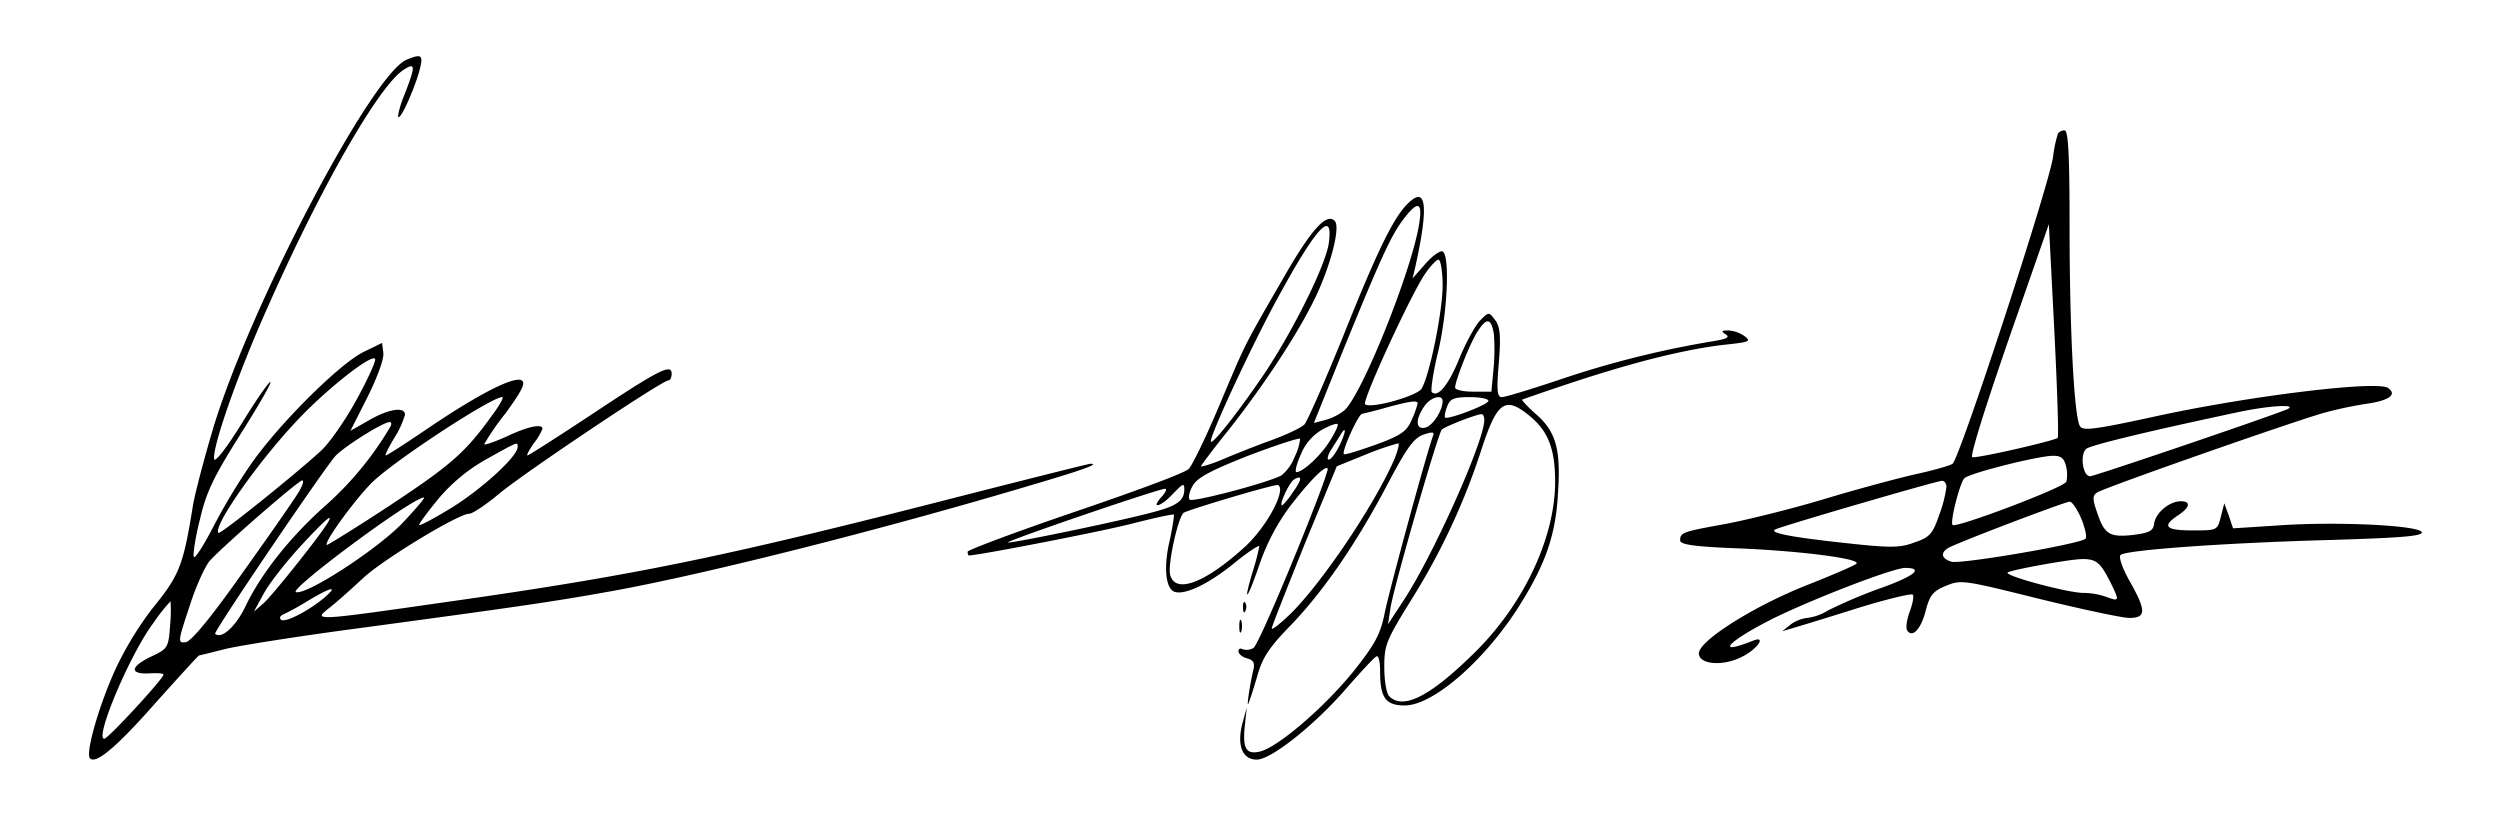 <svg xmlns="http://www.w3.org/2000/svg" viewBox="0 0 600 200">
  <title>Firmas2</title>
  <g>
    <path d="M97.63,14.31c-8.4,3.4-37.9,59.7-46.6,88.9-2.2,7.5-4.4,15.8-4.8,18.6-2.3,14.1-3.2,16.3-9.8,24.4A81.37,81.37,0,0,0,28,160c-4,8.5-7.6,20.8-6.4,22,1.4,1.5,6.5-2.8,15.9-13.5,5.5-6.1,10.1-11.2,10.3-11.2s2.9-.7,6.1-1.5,15.9-2.8,28.3-4.5c43.1-5.8,50.6-6.9,65-9.5,22.5-4.1,64.1-14.6,99.4-25.1,13.6-4,17.4-5.4,15.1-5.4-.4,0-13.9,3.4-30,7.5-57.2,14.7-78.3,19.1-123.3,25.5-34.2,4.9-33.4,4.8-29,1.3,1.8-1.4,5.3-4.6,7.8-6.9,4.7-4.4,22.8-15.4,25.4-15.4.8,0,4.1-2.2,7.3-4.9,5.9-4.9,39-27.1,40.5-27.1.4,0,.8-.7.8-1.6,0-2.5-3-1-19.1,9.7-8.2,5.4-15.2,9.9-15.5,9.9s.4-1.3,1.5-2.9a13.94,13.94,0,0,0,2.1-3.5c0-1.3-3.7-.5-8.7,1.9-2.9,1.3-5.3,2.1-5.3,1.8a61.58,61.58,0,0,1,5.2-7.5c3.9-5.4,4.8-7.2,3.8-7.8-1.8-1.1-10.4,3.3-22.5,11.5-5.3,3.6-9.8,6.5-10.1,6.5s.7-2,2.1-4.3a21.34,21.34,0,0,0,2.5-5.5c0-2-4.1-1.3-8.7,1.4l-4.4,2.5,4.1-8.1c2.3-4.6,4-9.2,3.8-10.6l-.3-2.4-4.5,2.2c-5.8,2.9-20.2,17.2-26.9,26.8a144.47,144.47,0,0,0-9.3,15.5c-2.3,4.4-4.3,7.5-4.5,6.8s.4-4.7,1.5-9c1.5-6.5,3.3-10.2,9.6-20.2,4.3-6.8,7.6-12.5,7.3-12.7s-3.3,4.1-6.8,9.8-6.5,9.6-6.7,8.7c-.5-2.8,5.6-20.3,12.9-36.6,12.8-28.9,26.6-52.9,32.5-56.8,2.9-1.9,3-1.1.4,5.6-1.2,2.8-1.8,5.4-1.6,5.7.7.6,4.5-8.3,5.3-12.1C101.53,13.21,101,12.91,97.63,14.31ZM85.53,96c-2.6,4.8-6.4,10.2-8.3,12-5.2,4.9-24.3,20.3-24.8,19.9-1.4-1.5,9.3-16.8,18.8-26.9,7.1-7.6,18.3-16.4,18.8-14.8C90.23,86.71,88.23,91.11,85.53,96Zm32.7,3.5c-6.5,9.1-10,12.1-24.5,21.7-8.2,5.4-15.2,9.7-15.3,9.6-.8-.7,7.8-12.3,11.5-15.6,6.3-5.7,28.1-19.9,30.6-19.9C121,95.31,119.93,97.21,118.23,99.51Zm-24.6,3a78.32,78.32,0,0,1-15.7,19c-8.6,7.7-15.4,16.4-19.1,24.2-2.3,4.7-5.7,7.8-7.2,6.4-.4-.5,25.9-39.3,28.9-42.7,2.2-2.3,11.4-8.1,13-8.1C94,101.31,94,101.91,93.63,102.51Zm30.6,4.8c0,2.2-8.4,9.9-15.6,14.4-4.2,2.6-7.8,4.5-8,4.3s1.9-3,4.6-6.3a41.76,41.76,0,0,1,11.7-9.6C124.63,105.81,124.23,106,124.23,107.31ZM71.73,118c-.9,1.6-6.9,10.2-13.4,19.3-7.6,10.8-12.4,16.6-13.7,16.8-2,.3-2,0,.8-8.4,1.5-4.8,3.8-9.9,5-11.2,3.5-3.8,21.2-19.2,22.1-19.2C73,115.31,72.63,116.51,71.73,118Zm24.5,7.9c-6.5,6.5-22.8,17-25.2,16.2-1.8-.6,27.8-22.6,30.7-22.7C102.23,119.31,99.73,122.21,96.23,125.91Zm-17.6-.4c-1.7,2.9-13.3,17.5-15.4,19.3l-2.3,2,2.4-4.4c1.3-2.4,5.3-7.5,8.7-11.2C78.13,124.61,80.23,122.81,78.63,125.51Zm-1.1,18.2c-3.8,3.1-9.3,5.9-10.1,5-.4-.4-.2-.8.3-1.1a67.33,67.33,0,0,0,6-3.3C79.73,140.71,81.43,140.41,77.53,143.71ZM40.83,150c-.4,5.5-.5,5.7-4.8,7.7-4.9,2.4-4.9,4.2,0,3.9,1.7-.1,3.2,0,3.2.3,0,1-13.3,15.4-14.2,15.4-2.4,0,6.2-20.4,11.8-27.8a40.86,40.86,0,0,1,4.1-5.2A36.82,36.82,0,0,1,40.83,150Z"/>
    <path d="M493.93,32a29.41,29.41,0,0,0-1.2,5.7c-1.2,7.6-22.2,71.7-24.1,73.6-.5.4-4.3,1.5-8.4,2.4s-14.2,3.6-22.5,6.1-19,5.1-23.9,6c-9.9,1.8-10.6,2-10.6,3.9,0,1,3.4,1.5,13.8,1.9,15,.6,29.8,2.5,28.5,3.7-.4.4-5.7,2.7-11.8,5.1-12.9,5.1-26,13.4-26,16.4,0,2.7,5.8,3.2,10.4.8,3.8-1.9,5.9-5.2,2.5-3.8-9.3,3.7-5.9.1,4.8-5.3,9.5-4.7,28.9-12.2,31.8-12.2,4.7,0,2.2,2-6.3,5a121.28,121.28,0,0,0-12.2,5.2,12.19,12.19,0,0,1-5,1.8,8.45,8.45,0,0,0-4,1.6l-2,1.6,2-.6c1.1-.3,8-2.4,15.3-4.7s13.6-3.8,14-3.5,0,2.2-.7,4.1-1,3.9-.6,4.5c1.2,1.9,3.3-.3,4.4-4.6,1-3.8,1.7-4.8,4.9-6.1,3.6-1.5,4.2-1.4,22.3,3.1,10.2,2.5,20,4.6,21.7,4.6,4.1,0,4.1-1.7.1-8.8-1.7-3-2.7-5.8-2.2-6.3,1.2-1.2,24.9-2.9,50.1-3.6,16.6-.5,22.2-.9,22.2-1.8,0-1.7-20.3-2.7-34.4-1.7l-10.9.7-1-3-1.1-3L533,124c-.8,3.3-.9,3.3-6.8,3.3-6.5,0-7.4-1-3.5-3.6,2.9-1.9,3.2-3.4.7-3.4-2.7,0-6,2.7-6.4,5.3-.2,1.8-1.1,2.3-5.2,2.8-5.6.6-6.8-.2-8.6-5.7-1-2.9-1-3.8.1-4.5,2.1-1.3,48.9-17.7,55.1-19.3a94.34,94.34,0,0,1,10.3-2.1c4.9-.8,6.6-2.2,4.4-3.7-2.7-1.8-33,1.9-55.2,6.7-14.7,3.2-18,3.7-18.7,2.5-1.4-2.2-2.5-23-2.5-47.8,0-17.3-.3-23.2-1.2-23.2A2,2,0,0,0,493.93,32Zm-.1,73.1c-.8.7-20,5.1-20.5,4.6s3.5-13.4,11.6-36.4l6.8-19.5,1.3,25.4C493.73,93.11,494.13,104.81,493.83,105.11Zm54.9-6.8c-4.9,2-46.1,16-47.1,16-1.8,0-2.5-5.3-.9-6.6,1.2-.9,14.8-4.2,36.5-8.8C544.63,97.31,552,96.91,548.73,98.31Zm-52.9,13.5a8.23,8.23,0,0,1,.1,3.8c-.5,1.4-26.5,11.2-27.3,10.4-.7-.6,1.7-10,2.8-11.2s17-5.2,21-5.4C494.63,109.31,495.33,109.91,495.83,111.81Zm-28.7,5.2a31.22,31.22,0,0,1-1.8,6.8c-1.5,4.4-2.3,5.2-5.9,6.4-3.4,1.3-5.8,1.3-15.9.2-14.1-1.5-19.4-2.6-17.3-3.4,2.3-1,38.3-11.5,39.8-11.6C466.63,115.31,467.23,116.11,467.13,117Zm32.4,7.5c.9,2.3,1.4,4.5,1,4.8-1.5,1.3-30.2,6.2-32.2,5.5-2.3-.7-2.7-2-.9-3.2,1.4-1,27.9-11.1,29.3-11.2C497.33,120.41,498.53,122.21,499.53,124.51Zm6.8,14.9c2.4,4.9,2.4,5-.7,3.9a16.88,16.88,0,0,0-5.6-1c-3.7,0-19-4.1-18.2-4.9.3-.3,4.9-1.3,10.2-2.2C502.83,133.41,503.23,133.51,506.33,139.41Z"/>
    <path d="M337.43,49.31c-3.3,3.6-7.1,11.4-15.2,31.7-4.4,10.8-8.5,20.2-9.2,20.9s-4.2,2.4-7.8,3.7-8.9,3.4-11.7,4.6-5.3,1.9-5.3,1.7,3-4.2,6.7-8.8c7.9-10,15.9-22,20.2-30.6,4-7.9,6.7-18,5.2-19.5-2-2-5.7,2.1-12.6,14.2-9.3,16.1-8.6,14.7-15.1,30.1-3.1,7.4-6.4,14.2-7.3,15.2s-13.2,5.5-27.3,10.3-25.8,9.2-25.8,9.6.1.9.3.9c2.2,0,31.6-5.7,39-7.6,5.5-1.4,10.1-2.4,10.2-2.2s-.3,3-1,6.2c-1.5,6.3-1,11.5,1.1,12.3,2.4.9,8-1.7,14.2-6.7,3.4-2.8,6.2-4.6,6.2-4.2a49,49,0,0,1-1.5,5.8c-2.5,8.3-1.5,7.4,1.5-1.3a51.29,51.29,0,0,1,7.3-14c4.7-6.1,8.4-9.9,9.1-9.2s-16.3,42.3-17.8,43.1a3.13,3.13,0,0,1-2.6.3c-.6-.3-1-.1-1,.5s.9,1.4,2.1,1.7c1.6.5,1.9,1.1,1.4,3.1-.8,3.4-1.6,8.9-1.1,7.7.3-.6,1.2-3.5,2.1-6.5,1.2-4.4,2.8-6.9,8.3-12.5,7.9-8.3,15.9-20,23.3-34.2,4.3-8.1,6-10.5,8.3-11.3,2.1-.7,2.7-.7,2.3.3-1.4,3.6-10.8,38.1-11.7,43-1,4.7-2.3,7.1-7.3,13.4-7.1,8.8-18.4,18.5-22.7,19.4-3.3.7-4.1-.9-3.4-6.9l.4-3.7-1.1,4c-1.3,5.2.1,8.5,3.5,8.5s13.8-8.2,21.5-17.1c3.6-4.1,6.8-7.6,7.3-7.7s.8,1.5.8,3.8c0,6.2,1.4,8,5.9,8,7.1,0,20.1-11.6,28.3-25.2,5.7-9.3,8-16.2,8.5-25.9.7-10.4-.5-14.7-5.4-18.9-1.9-1.7-3.4-3.3-3.2-3.4s6.2-2.2,13.2-4.5c15-4.9,26.7-7.7,35.6-8.7,5.7-.6,6.2-.8,4.6-2a7.42,7.42,0,0,0-3.9-1.4c-1.7,0-1.8.2-.7.9s.4,1.1-2.5,1.6a233.13,233.13,0,0,0-36.4,9c-7.4,2.5-14,4.5-14.8,4.5-1.1,0-1.3-1.6-.7-8.3.5-6.5.3-8.6-.9-10.2-1.5-2-1.5-2-3.6.1-1.1,1.1-3.3,5.1-4.9,8.9-2.6,6.5-5.2,9.7-6.7,8.3-.3-.4.3-4.7,1.5-9.6,2.4-10.1,2.9-24.2.9-24.2-.7,0-2.6,1.4-4.1,3.2l-2.9,3.3.7-3C343,48.91,342.33,44.11,337.43,49.31Zm3.2,4.2c-1.6,10.9-13.7,41.2-18,45a13.26,13.26,0,0,1-4.6,2.3l-2.7.7,6.8-16.9c9.1-22.3,11.7-28.1,14.7-32C340.23,48.11,341.43,48.41,340.63,53.51Zm-21.7,4.7c-.6,5.1-8.4,20.8-15.3,31.2-6,8.9-12.5,17.2-13,16.6-.7-.6,10.3-24.2,16.3-35C315.93,54.51,320,50.11,318.93,58.21Zm27.3,10.3c0,6.1-3,21.1-5,24.7-.9,1.8-12.4,5-13.6,3.8-.8-.7,10.7-25.7,14.2-31,1.3-2,2.9-3.7,3.4-3.7S346.23,65.11,346.23,68.51Zm12.3,11.69a49,49,0,0,1-.1,8.5l-.5,5.3h-4.3c-2.4,0-4.4-.4-4.4-1,0-1.6,3.7-11,5.5-13.6C356.83,76.1,357.93,76.4,358.53,80.2Zm-12.3,16.11c0,2.2-2.4,5.9-4.1,6.3-2.4.6-2.5-1.9-.3-5.1C343.33,95.31,346.23,94.51,346.23,96.31Zm11-.1c0,.9-9.8,4.6-10.4,4-.2-.2,0-1.4.5-2.7.7-1.8,1.6-2.2,5.4-2.2C355.23,95.31,357.23,95.71,357.23,96.21Zm-17,.6a21.15,21.15,0,0,1-1.4,3.9c-1.2,2.8-2.4,3.7-8.6,6-4,1.4-7.4,2.5-7.7,2.3-.6-.6,3.5-9.7,4.4-9.7.4-.1,3.1-.7,5.8-1.5C338.23,96.31,340.23,96,340.23,96.81Zm27.1,3.2c4.3,3.6,5.9,7.9,5.9,15.6,0,13.2-7.3,28.9-18.7,40.4-11,11-17.7,14.5-21.1,11.1-.7-.7-1.2-3.8-1.2-7,0-5.4.5-6.5,6.7-16.5a160.33,160.33,0,0,0,16.8-36.3C359.43,96.21,361.33,95,367.33,100Zm-11.1.8c0,5.1-12.4,32.8-19.5,43.5l-3.6,5.5.6-4c.9-5.4,11.4-41.8,12.3-42.7.7-.7,8-3.6,9.5-3.7C355.93,99.31,356.23,100,356.23,100.81Zm-37,4.9c-2.1,3.5-6.5,7.6-8.1,7.6-.4,0,0-1.9,1.1-4.3a12,12,0,0,1,5.1-5.9c1.8-1,3.5-1.6,3.7-1.3S320.43,103.81,319.23,105.71Zm2.3,1.1c-.9,1.9-2.1,3.5-2.6,3.5s-.3-1,.5-2.3,1.8-2.8,2.2-3.5C323.13,101.91,323.13,103.51,321.53,106.81Zm-10.8,2.8a10.61,10.61,0,0,1-3.2,4.5c-3.4,1.8-21.3,6.5-22,5.8-.4-.4-.1-1.9.7-3.3,1.1-2,4.4-3.7,13.5-7.3,6.6-2.5,12.1-4.3,12.3-4A12.46,12.46,0,0,1,310.73,109.61Zm24,.4c-4.5,10.6-17.2,29.6-25,37.3-2.5,2.4-4.5,4-4.5,3.5s3.6-9.5,7.8-20l7.8-18.9,6.9-2.8a66,66,0,0,1,7.8-2.7C335.93,106.31,335.53,108,334.73,110Zm-24.5,8.2a15.91,15.91,0,0,1-2.5,3.1c-.9,0,1.7-5.5,2.8-6.2C312.63,113.81,312.53,115.11,310.23,118.21Zm-26-.7c0,2.6-1.8,3.9-7.1,5.3-7.1,2-33.7,7.5-35.2,7.4-1.3-.1,36.1-12.9,37.7-12.9.5,0,.1.9-.9,2-2.6,2.9-.3,2.4,2.5-.5S284.23,115.81,284.23,117.51Zm23,0c-.1,3.1-4.1,9.6-8.2,13.5-9.7,8.9-17,11.7-18.2,6.9-.6-2.3,1.8-13.4,3.2-14.8.6-.6,20.3-6.5,22.5-6.7C306.93,116.31,307.23,116.91,307.23,117.51Z"/>
    <path d="M298.33,145.91c0,1.1.3,1.4.6.6a2,2,0,0,0-.1-1.9C298.53,144.21,298.23,144.81,298.33,145.91Z"/>
    <path d="M297.43,150.31c0,1.4.2,1.9.5,1.2a5.28,5.28,0,0,0,0-2.5C297.63,148.41,297.43,148.91,297.43,150.31Z"/>
  </g>
</svg>
